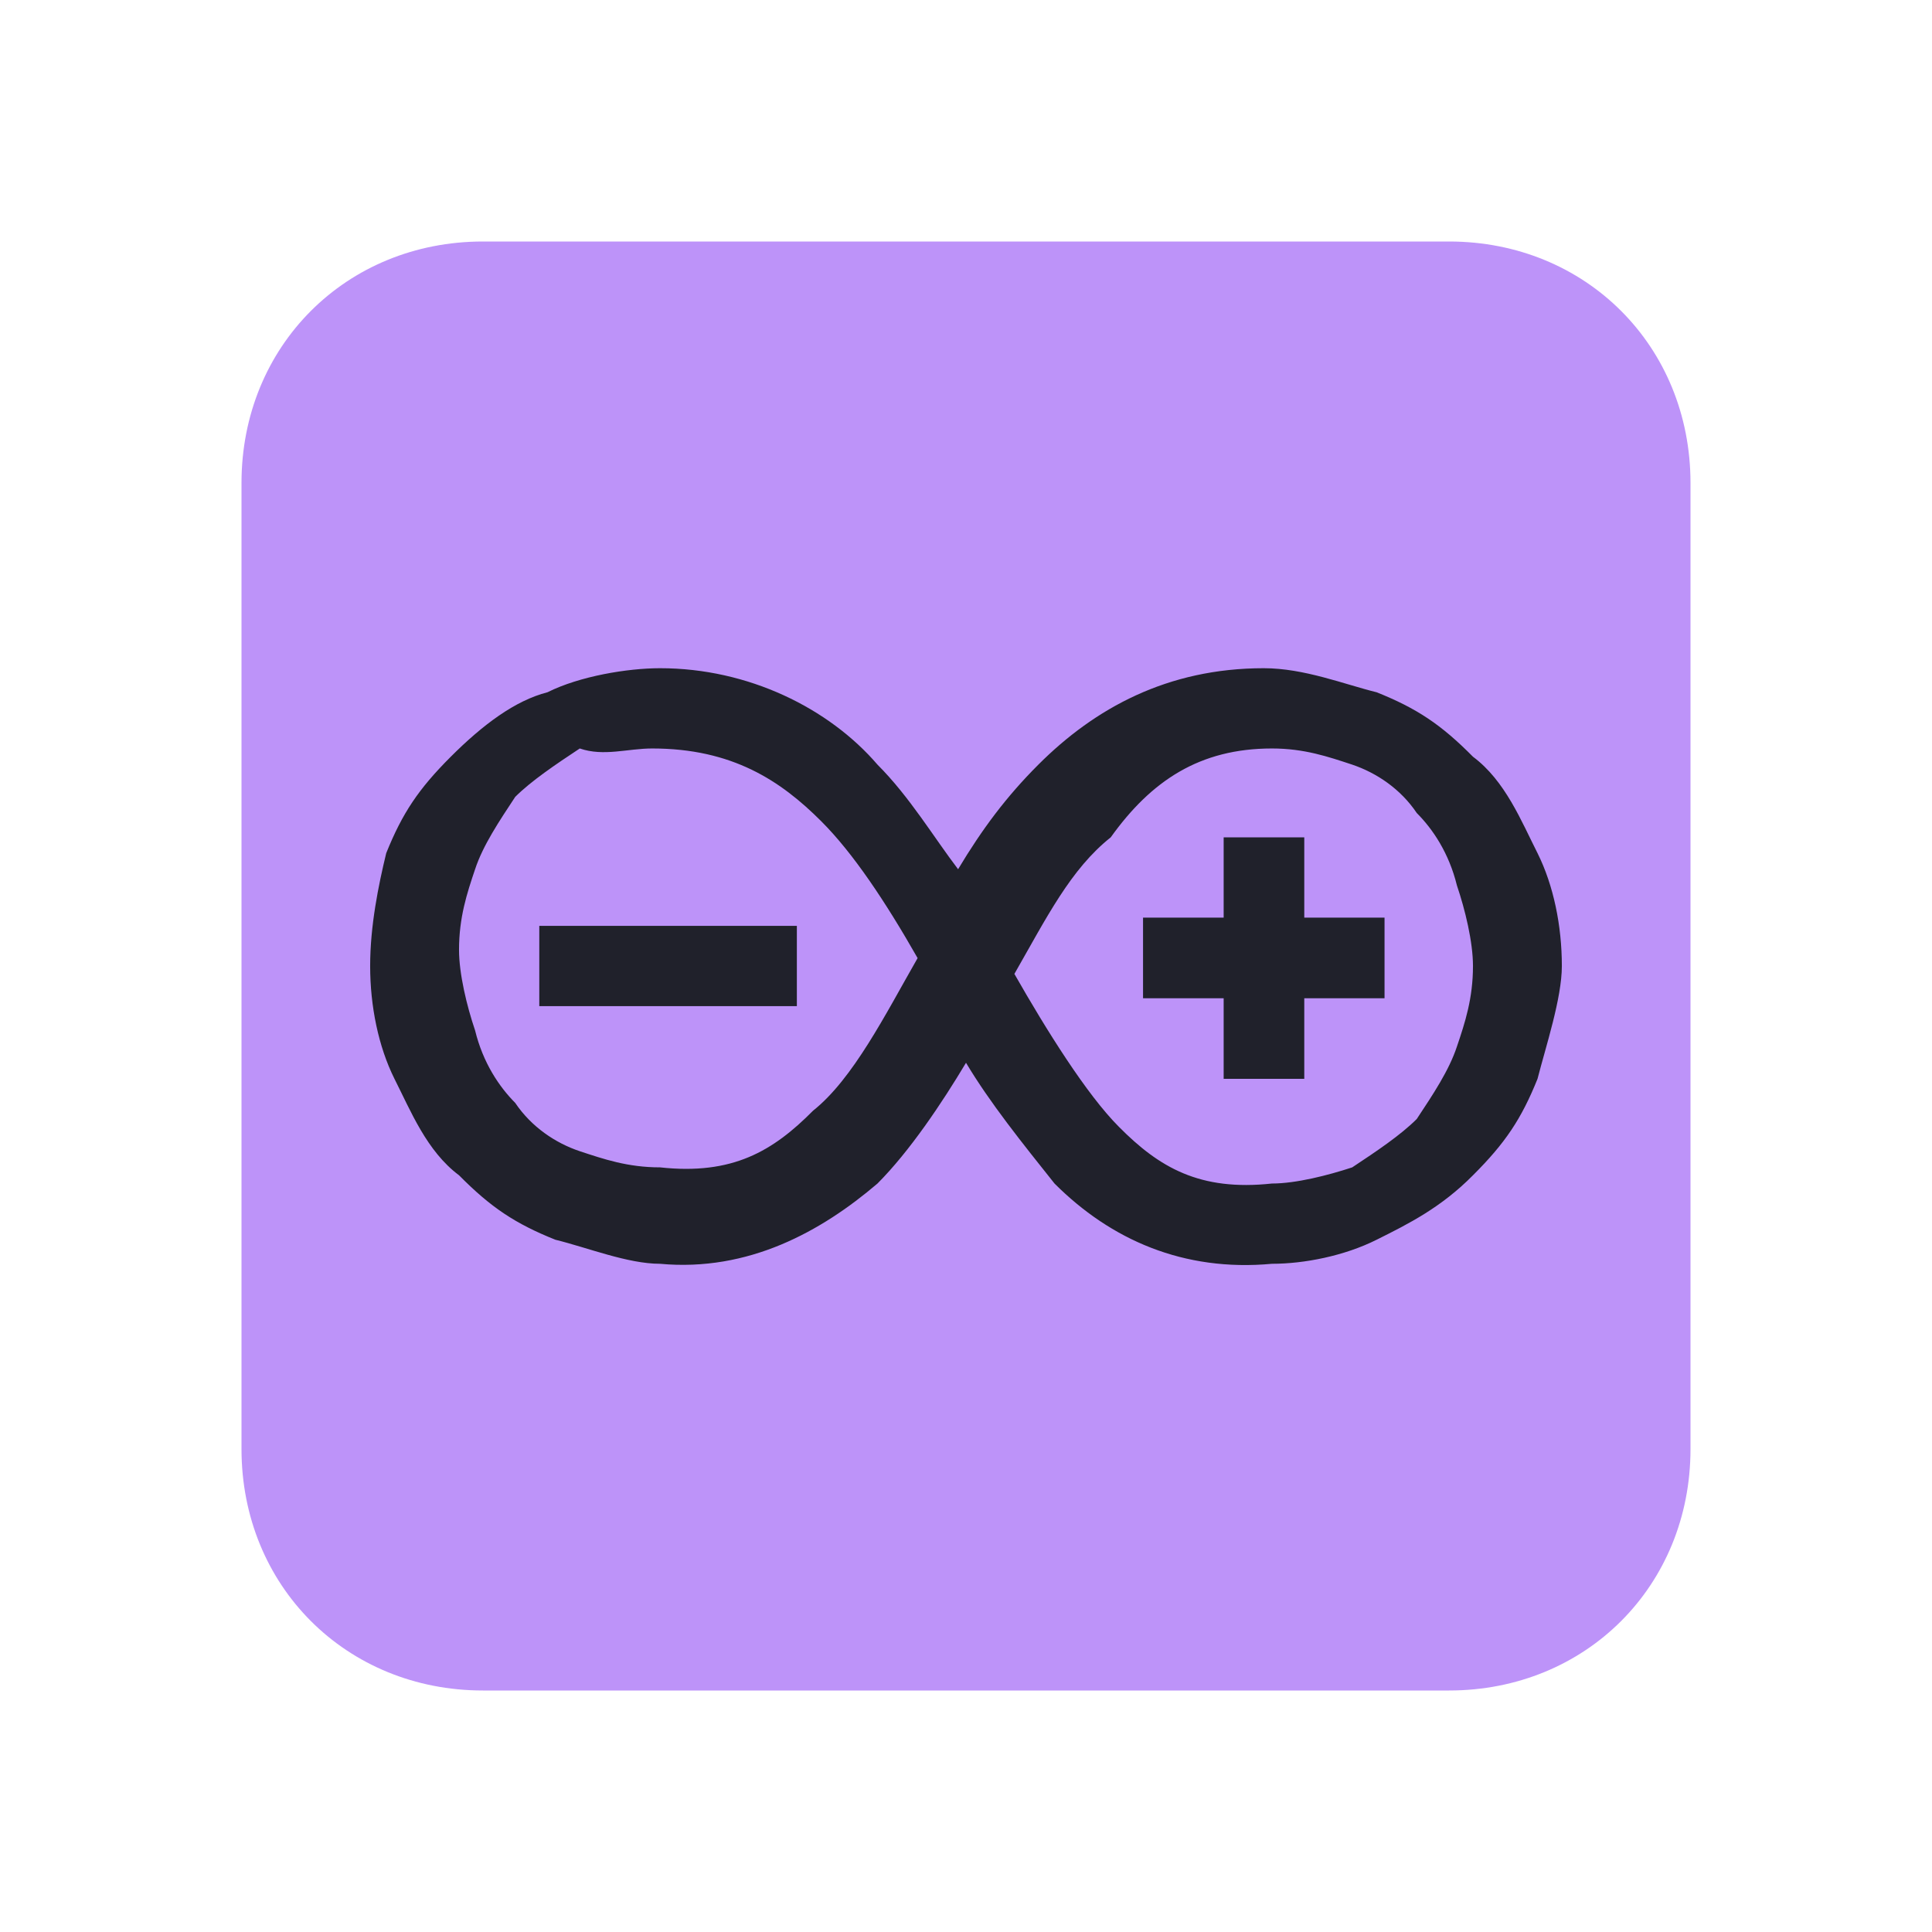 <?xml version="1.0" encoding="UTF-8" standalone="yes"?>
<svg xmlns="http://www.w3.org/2000/svg" xmlns:xlink="http://www.w3.org/1999/xlink" width="22" height="22" viewBox="0 0 22 22">
  <path fill-rule="nonzero" fill="#bd93f9" fill-opacity="1" d="M 5.5 2.75 L 16.5 2.75 C 18.059 2.75 19.25 3.941 19.25 5.5 L 19.25 16.5 C 19.25 18.059 18.059 19.25 16.5 19.25 L 5.5 19.25 C 3.941 19.25 2.75 18.059 2.75 16.5 L 2.75 5.5 C 2.75 3.941 3.941 2.75 5.5 2.75 Z M 5.5 2.75 "/>
  <path fill-rule="nonzero" fill="#20212b" fill-opacity="1" d="M 7.516 7.609 C 7.148 7.609 6.602 7.699 6.234 7.883 C 5.867 7.977 5.5 8.25 5.133 8.617 C 4.766 8.984 4.582 9.258 4.398 9.715 C 4.309 10.082 4.215 10.543 4.215 11 C 4.215 11.457 4.309 11.918 4.492 12.285 C 4.676 12.648 4.859 13.109 5.227 13.383 C 5.59 13.75 5.867 13.934 6.324 14.117 C 6.691 14.207 7.148 14.391 7.516 14.391 C 8.523 14.484 9.352 14.023 9.992 13.477 C 10.359 13.109 10.727 12.559 11 12.102 C 11.273 12.559 11.641 13.016 12.008 13.477 C 12.648 14.117 13.477 14.484 14.484 14.391 C 14.852 14.391 15.309 14.301 15.676 14.117 C 16.043 13.934 16.41 13.75 16.773 13.383 C 17.141 13.016 17.324 12.742 17.508 12.285 C 17.602 11.918 17.785 11.367 17.785 11 C 17.785 10.543 17.691 10.082 17.508 9.715 C 17.324 9.352 17.141 8.891 16.773 8.617 C 16.41 8.25 16.133 8.066 15.676 7.883 C 15.309 7.793 14.852 7.609 14.391 7.609 C 13.293 7.609 12.465 8.066 11.824 8.707 C 11.457 9.074 11.184 9.441 10.91 9.898 C 10.633 9.535 10.359 9.074 9.992 8.707 C 9.441 8.066 8.523 7.609 7.516 7.609 Z M 7.426 8.523 C 8.34 8.523 8.891 8.891 9.352 9.352 C 9.715 9.715 10.082 10.266 10.449 10.91 C 10.082 11.551 9.715 12.285 9.258 12.648 C 8.801 13.109 8.34 13.383 7.516 13.293 C 7.148 13.293 6.875 13.199 6.602 13.109 C 6.324 13.016 6.051 12.832 5.867 12.559 C 5.684 12.375 5.5 12.102 5.41 11.734 C 5.316 11.457 5.227 11.09 5.227 10.816 C 5.227 10.449 5.316 10.176 5.41 9.898 C 5.5 9.625 5.684 9.352 5.867 9.074 C 6.051 8.891 6.324 8.707 6.602 8.523 C 6.875 8.617 7.148 8.523 7.426 8.523 Z M 14.484 8.523 C 14.852 8.523 15.125 8.617 15.398 8.707 C 15.676 8.801 15.949 8.984 16.133 9.258 C 16.316 9.441 16.5 9.715 16.59 10.082 C 16.684 10.359 16.773 10.727 16.773 11 C 16.773 11.367 16.684 11.641 16.59 11.918 C 16.5 12.191 16.316 12.465 16.133 12.742 C 15.949 12.926 15.676 13.109 15.398 13.293 C 15.125 13.383 14.758 13.477 14.484 13.477 C 13.66 13.566 13.199 13.293 12.742 12.832 C 12.375 12.465 11.918 11.734 11.551 11.09 C 11.918 10.449 12.191 9.898 12.648 9.535 C 13.109 8.891 13.66 8.523 14.484 8.523 Z M 13.934 9.535 L 13.934 10.449 L 13.016 10.449 L 13.016 11.367 L 13.934 11.367 L 13.934 12.285 L 14.852 12.285 L 14.852 11.367 L 15.766 11.367 L 15.766 10.449 L 14.852 10.449 L 14.852 9.535 Z M 6.141 10.543 L 6.141 11.457 L 9.074 11.457 L 9.074 10.543 Z M 6.141 10.543 "/>
</svg>